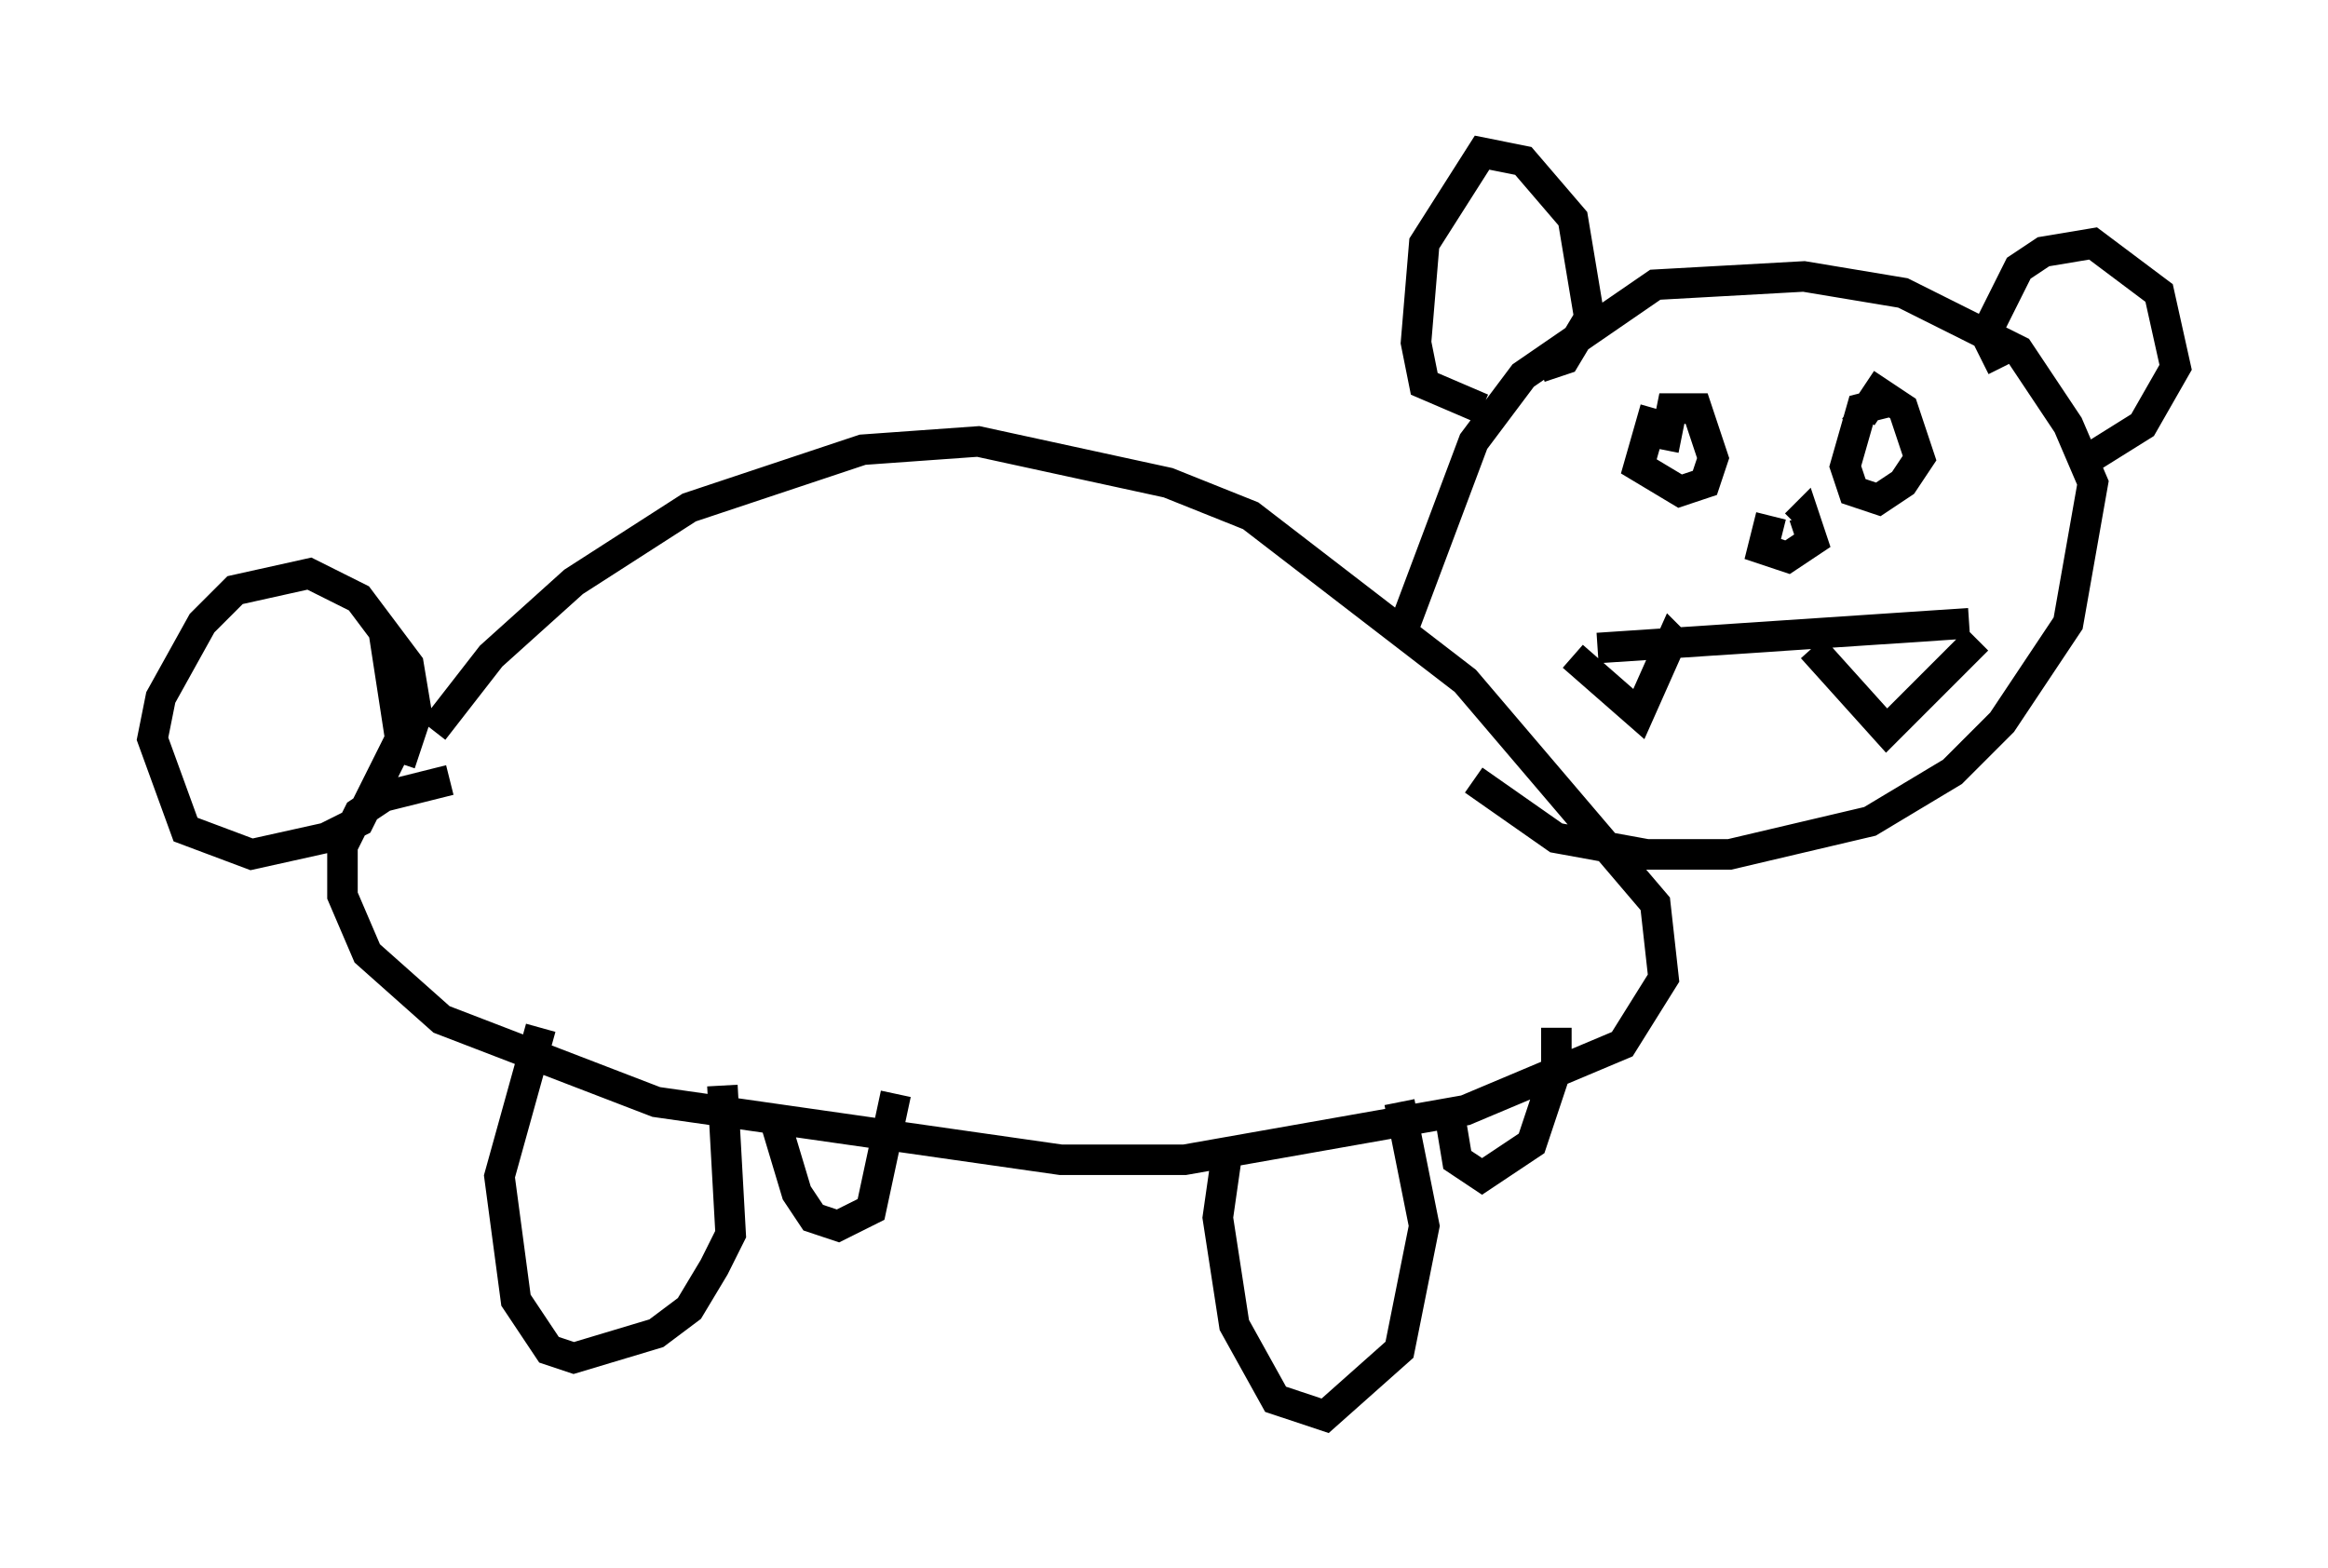 <?xml version="1.0" encoding="utf-8" ?>
<svg baseProfile="full" height="51.407" version="1.1" width="76.305" xmlns="http://www.w3.org/2000/svg" xmlns:ev="http://www.w3.org/2001/xml-events" xmlns:xlink="http://www.w3.org/1999/xlink"><defs /><rect fill="white" height="51.407" width="76.305" x="0" y="0" /><path d="M13.119, 27.192 m1.083, -3.248 l1.894, -2.436 2.706, -2.436 l3.789, -2.436 5.683, -1.894 l3.789, -0.271 6.225, 1.353 l2.706, 1.083 7.036, 5.413 l6.225, 7.307 0.271, 2.436 l-1.353, 2.165 -5.142, 2.165 l-9.202, 1.624 -4.059, 0.0 l-13.261, -1.894 -7.036, -2.706 l-2.436, -2.165 -0.812, -1.894 l0.0, -1.624 0.541, -1.083 l0.812, -0.541 2.165, -0.541 m-1.624, -0.541 l0.541, -1.624 -0.271, -1.624 l-1.624, -2.165 -1.624, -0.812 l-2.436, 0.541 -1.083, 1.083 l-1.353, 2.436 -0.271, 1.353 l1.083, 2.977 2.165, 0.812 l2.436, -0.541 1.083, -0.541 l1.353, -2.706 -0.541, -3.518 m33.288, 0.271 l2.436, -6.495 1.624, -2.165 l4.33, -2.977 4.871, -0.271 l3.248, 0.541 3.789, 1.894 l1.624, 2.436 0.812, 1.894 l-0.812, 4.601 -2.165, 3.248 l-1.624, 1.624 -2.706, 1.624 l-4.601, 1.083 -2.706, 0.0 l-2.977, -0.541 -2.706, -1.894 m5.954, -12.178 l-0.541, 1.894 1.353, 0.812 l0.812, -0.271 0.271, -0.812 l-0.541, -1.624 -0.812, 0.0 l-0.271, 1.353 m7.578, -1.624 l-1.083, 0.271 -0.541, 1.894 l0.271, 0.812 0.812, 0.271 l0.812, -0.541 0.541, -0.812 l-0.541, -1.624 -0.812, -0.541 l-0.541, 0.812 0.271, 0.271 m-8.931, 7.307 l12.178, -0.812 m-12.99, 1.083 l2.165, 1.894 1.083, -2.436 l0.271, 0.271 m4.33, 0.0 l2.436, 2.706 2.977, -2.977 m-47.09, 12.72 l-1.353, 4.871 0.541, 4.059 l1.083, 1.624 0.812, 0.271 l2.706, -0.812 1.083, -0.812 l0.812, -1.353 0.541, -1.083 l-0.271, -4.871 m1.624, 0.812 l0.812, 2.706 0.541, 0.812 l0.812, 0.271 1.083, -0.541 l0.812, -3.789 m10.825, 2.165 l-0.271, 1.894 0.541, 3.518 l1.353, 2.436 1.624, 0.541 l2.436, -2.165 0.812, -4.059 l-0.812, -4.059 m1.624, 0.271 l0.271, 1.624 0.812, 0.541 l1.624, -1.083 0.812, -2.436 l0.0, -1.353 m-2.436, -20.297 l-1.894, -0.812 -0.271, -1.353 l0.271, -3.248 1.894, -2.977 l1.353, 0.271 1.624, 1.894 l0.541, 3.248 -0.812, 1.353 l-0.812, 0.271 m15.155, 0.0 l-0.541, -1.083 1.083, -2.165 l0.812, -0.541 1.624, -0.271 l2.165, 1.624 0.541, 2.436 l-1.083, 1.894 -2.165, 1.353 m-10.013, 1.624 l-0.271, 1.083 0.812, 0.271 l0.812, -0.541 -0.271, -0.812 l-0.271, 0.271 " fill="none" stroke="black" stroke-width="1" /></svg>